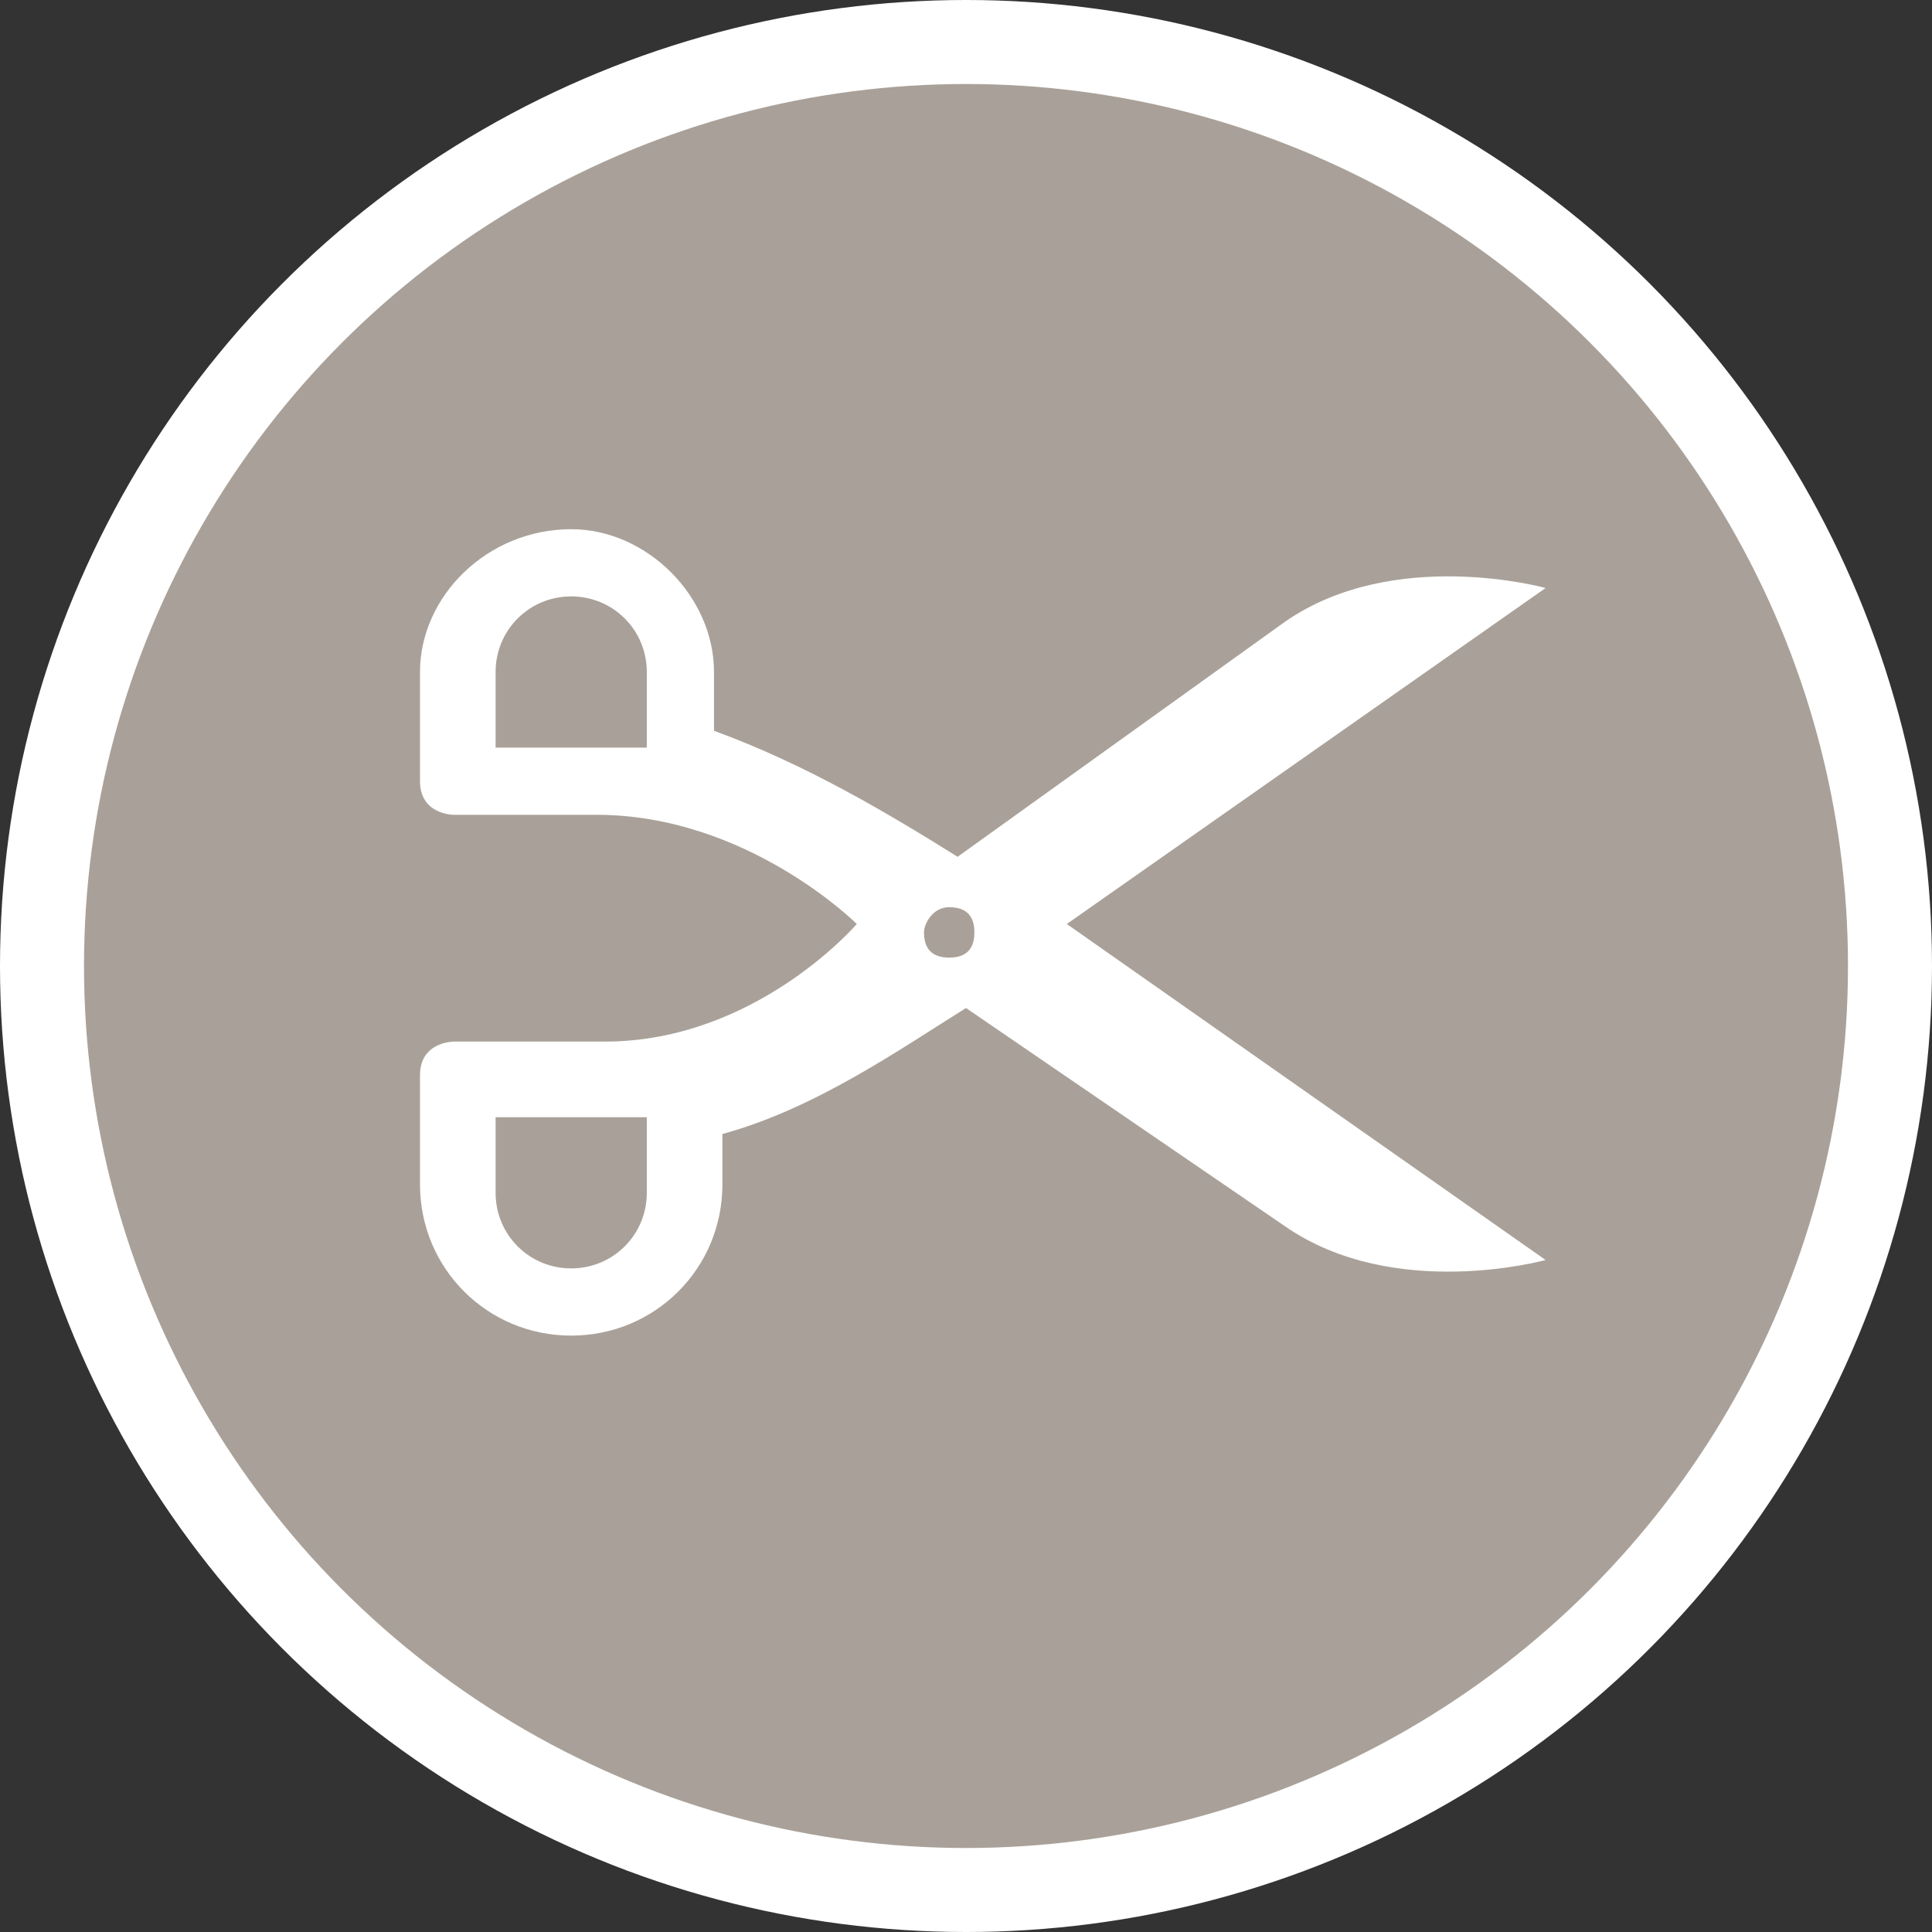 <?xml version="1.0" encoding="utf-8"?>
<!-- Generator: Adobe Illustrator 17.1.0, SVG Export Plug-In . SVG Version: 6.00 Build 0)  -->
<!DOCTYPE svg PUBLIC "-//W3C//DTD SVG 1.1//EN" "http://www.w3.org/Graphics/SVG/1.1/DTD/svg11.dtd">
<svg version="1.1"
	 id="svg2" xmlns:svg="http://www.w3.org/2000/svg" xmlns:cc="http://creativecommons.org/ns#" xmlns:dc="http://purl.org/dc/elements/1.1/" xmlns:rdf="http://www.w3.org/1999/02/22-rdf-syntax-ns#"
	 xmlns="http://www.w3.org/2000/svg" xmlns:xlink="http://www.w3.org/1999/xlink" x="0px" y="0px" width="23px" height="23px"
	 viewBox="0 0 23 23" enable-background="new 0 0 23 23" xml:space="preserve">
<rect x="0" y="0" width="23" height="23" fill="#333333" stroke="none"/>
<ellipse id="ellipse4" fill="#FFFFFF" cx="11.5" cy="11.5" rx="11.5" ry="11.5"/>
<ellipse id="ellipse6" fill="#A9A199" cx="11.5" cy="11.5" rx="10.5" ry="10.5"/>
<g id="g8" transform="translate(5,4.5)">
	<path id="path6100" fill="#FFFFFF" d="M1.8,1.8C0.8,1.8,0,2.6,0,3.5v1.3c0,0.4,0.4,0.4,0.4,0.4h1.3h0.4c1.8,0,3.1,1.3,3.1,1.3
		S4,7.9,2.2,7.9H1.8H0.4c0,0-0.4,0-0.4,0.4v1.3c0,1,0.8,1.8,1.8,1.8s1.8-0.8,1.8-1.8V9c1.1-0.3,2.1-1,2.9-1.5l3.8,2.6
		c1.3,0.9,3.1,0.4,3.1,0.4l-5.7-4l5.7-4c0,0-1.8-0.5-3.1,0.4L6.4,5.7C5.6,5.2,4.6,4.6,3.5,4.2V3.5C3.5,2.6,2.7,1.8,1.8,1.8z
		 M1.8,2.6c0.5,0,0.9,0.4,0.9,0.9v0.9H1.8H0.9V3.5C0.9,3,1.3,2.6,1.8,2.6z M6.3,6.3c0.2,0,0.3,0.1,0.3,0.3l0,0
		c0,0.2-0.1,0.3-0.3,0.3l0,0C6.1,6.9,6,6.8,6,6.6C6,6.5,6.1,6.3,6.3,6.3z M0.9,8.8h0.9h0.9v0.9c0,0.5-0.4,0.9-0.9,0.9
		s-0.9-0.4-0.9-0.9C0.9,9.7,0.9,8.8,0.9,8.8z"/>
	<g id="g6359" transform="translate(0,-0.441)">
	</g>
	<g id="g6366" transform="rotate(-180,1.765,6.838)">
	</g>
</g>
</svg>
